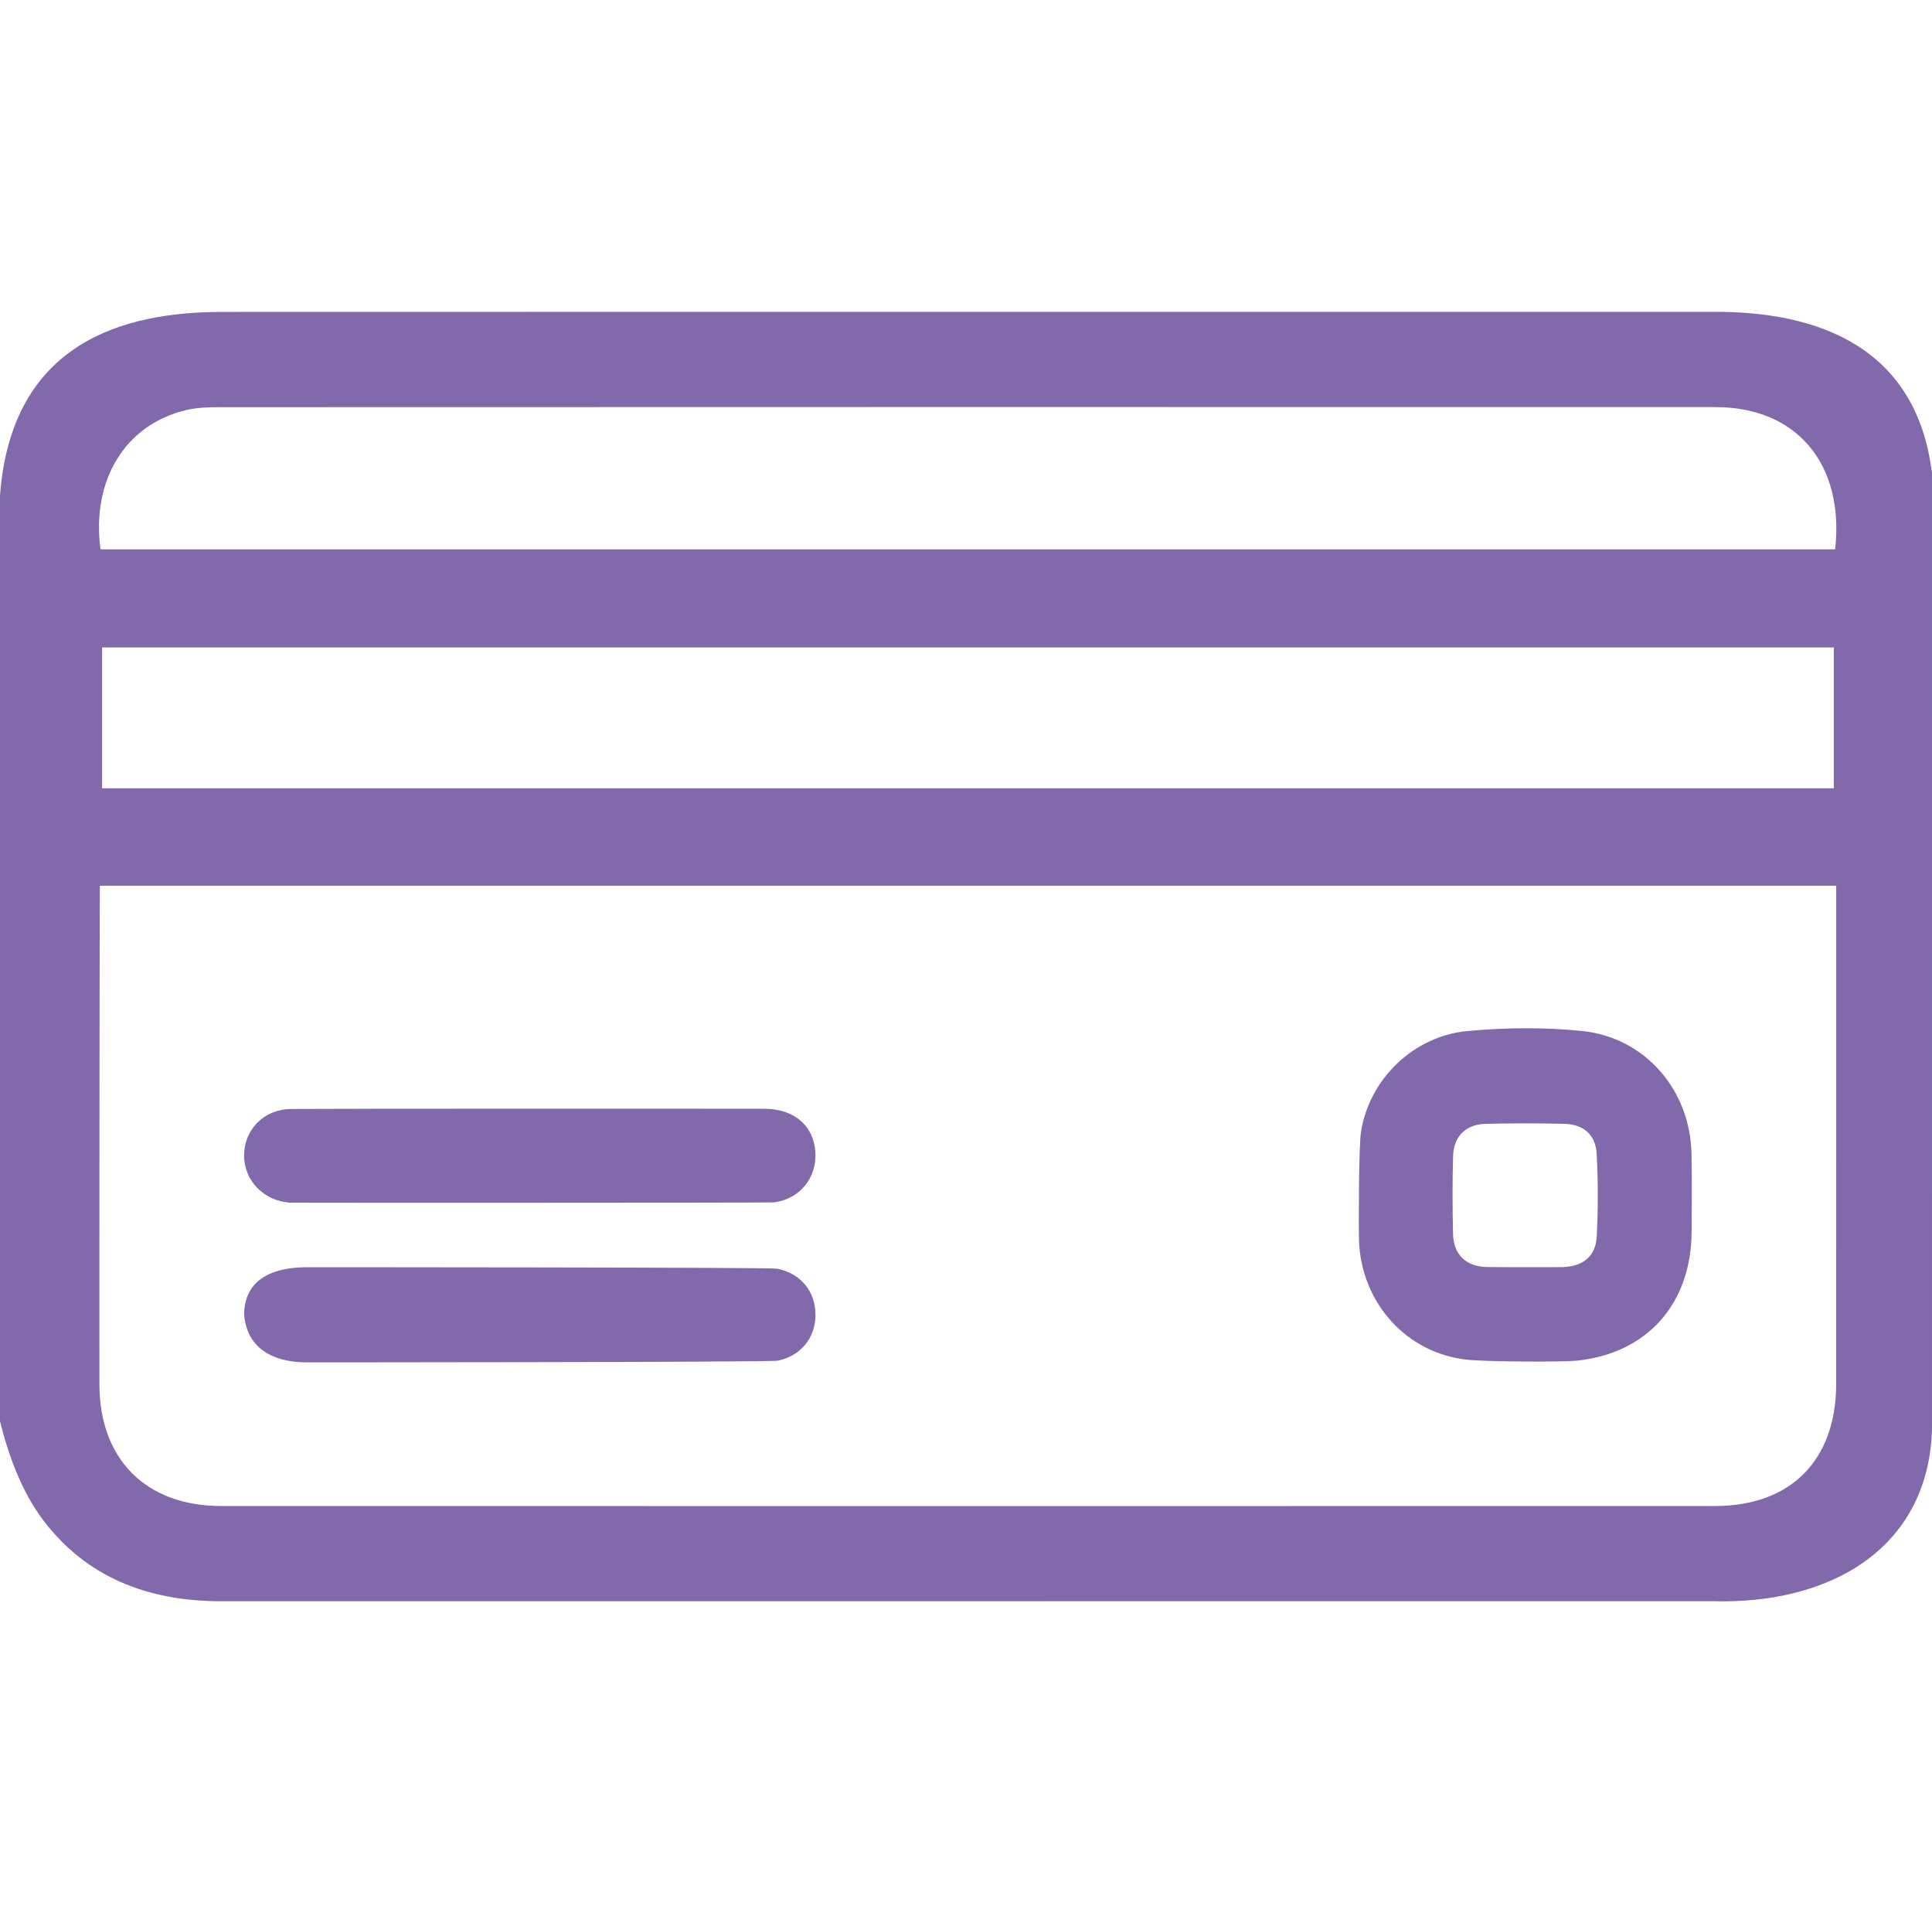 <?xml version="1.0" encoding="utf-8"?>
<!-- Generator: Adobe Illustrator 16.0.0, SVG Export Plug-In . SVG Version: 6.00 Build 0)  -->
<!DOCTYPE svg PUBLIC "-//W3C//DTD SVG 1.1//EN" "http://www.w3.org/Graphics/SVG/1.1/DTD/svg11.dtd">
<svg version="1.1" id="圖層_1" xmlns="http://www.w3.org/2000/svg" xmlns:xlink="http://www.w3.org/1999/xlink" x="0px" y="0px"
	 width="400px" height="396.039px" viewBox="0 0 400 396.039" enable-background="new 0 0 400 396.039" xml:space="preserve">
<g>
	<path fill="#8169AC" d="M400,97.953c-3.208-26.125-23.583-33.5-45.18-33.402c-14.401,0.014-217.896,0.004-217.896,0.004
		c-30.331,0-60.671,0.004-91.002,0.016C25.511,64.58,2.366,70.902,0,102.578c0,26,0,191.627,0,191.627
		c1.619,6.598,4.362,14.438,8.959,20.499c8.905,11.738,21.544,16.767,36.907,16.767h0.067c12.686-0.015,276.301-0.01,308.502-0.017
		c24.355,0.748,44.605-10.752,45.563-35.229C400,232.328,400,119.787,400,97.953z M379.943,113.717H20.81
		c-1.921-14.336,5.101-25.84,17.758-28.836c2.194-0.521,4.623-0.594,6.918-0.594c103.231-0.031,206.462-0.041,309.691-0.015
		c8.13,0.002,14.787,2.736,19.255,7.906C378.99,97.453,380.928,105.063,379.943,113.717z M379.673,134.029v29.146H21.14v-29.146
		H379.673z M20.671,183.352h359.497c0,0,0.01,79.342-0.008,103.103c-0.012,15.835-9.391,25.292-25.086,25.297
		c-103.105,0.021-206.21,0.018-309.315,0c-15.517-0.003-25.164-9.66-25.177-25.203C20.559,258.047,20.624,184.191,20.671,183.352z
		 M45.866,329.924L45.866,329.924v0.002V329.924z"/>
	<path fill="#8169AC" d="M303.747,281.463c4.134,0.438,19.308,0.51,22.629,0.215c15.043-1.559,23.718-12.131,23.853-26.504
		c0.047-5.188,0.084-10.715-0.019-16.256c-0.252-13.476-9.794-24.199-22.688-25.502c-7.494-0.756-15.582-0.748-23.771,0.021
		c-10.983,1.033-20.226,9.813-21.974,20.873c-0.475,2.996-0.496,20.42-0.403,22.662C281.909,269.85,291.318,280.15,303.747,281.463z
		 M307.57,262.273c-4.188-0.188-6.641-2.69-6.735-6.869c-0.133-5.858-0.128-11.139,0.013-16.141
		c0.111-3.959,2.623-6.492,6.555-6.607c5.246-0.155,10.783-0.159,16.517-0.014c4.011,0.104,6.433,2.34,6.644,6.139
		c0.313,5.609,0.32,11.396,0.021,17.197c-0.202,3.908-2.66,6.148-6.921,6.308C321.824,262.352,308.471,262.314,307.57,262.273z"/>
	<path fill="#8169AC" d="M160.822,262.615c-1.486-0.28-97.12-0.293-97.12-0.293c-10.789,0.002-13.114,5.296-13.165,9.734
		c0.687,8.533,8.191,9.961,12.975,9.963c0,0,95.815-0.014,97.517-0.356c4.696-0.949,7.762-4.634,7.808-9.386
		C168.881,267.332,165.735,263.539,160.822,262.615z"/>
	<path fill="#8169AC" d="M59.975,248.961c0.473,0.035,99.486,0.033,100.23-0.06c5.371-0.666,8.989-5.086,8.603-10.514
		c-0.39-5.455-4.449-8.854-10.598-8.875c-7.222-0.023-92.004-0.025-98.024,0.053c-5.47,0.07-9.62,4.189-9.653,9.582
		C50.501,244.338,54.56,248.559,59.975,248.961z"/>
</g>
</svg>
